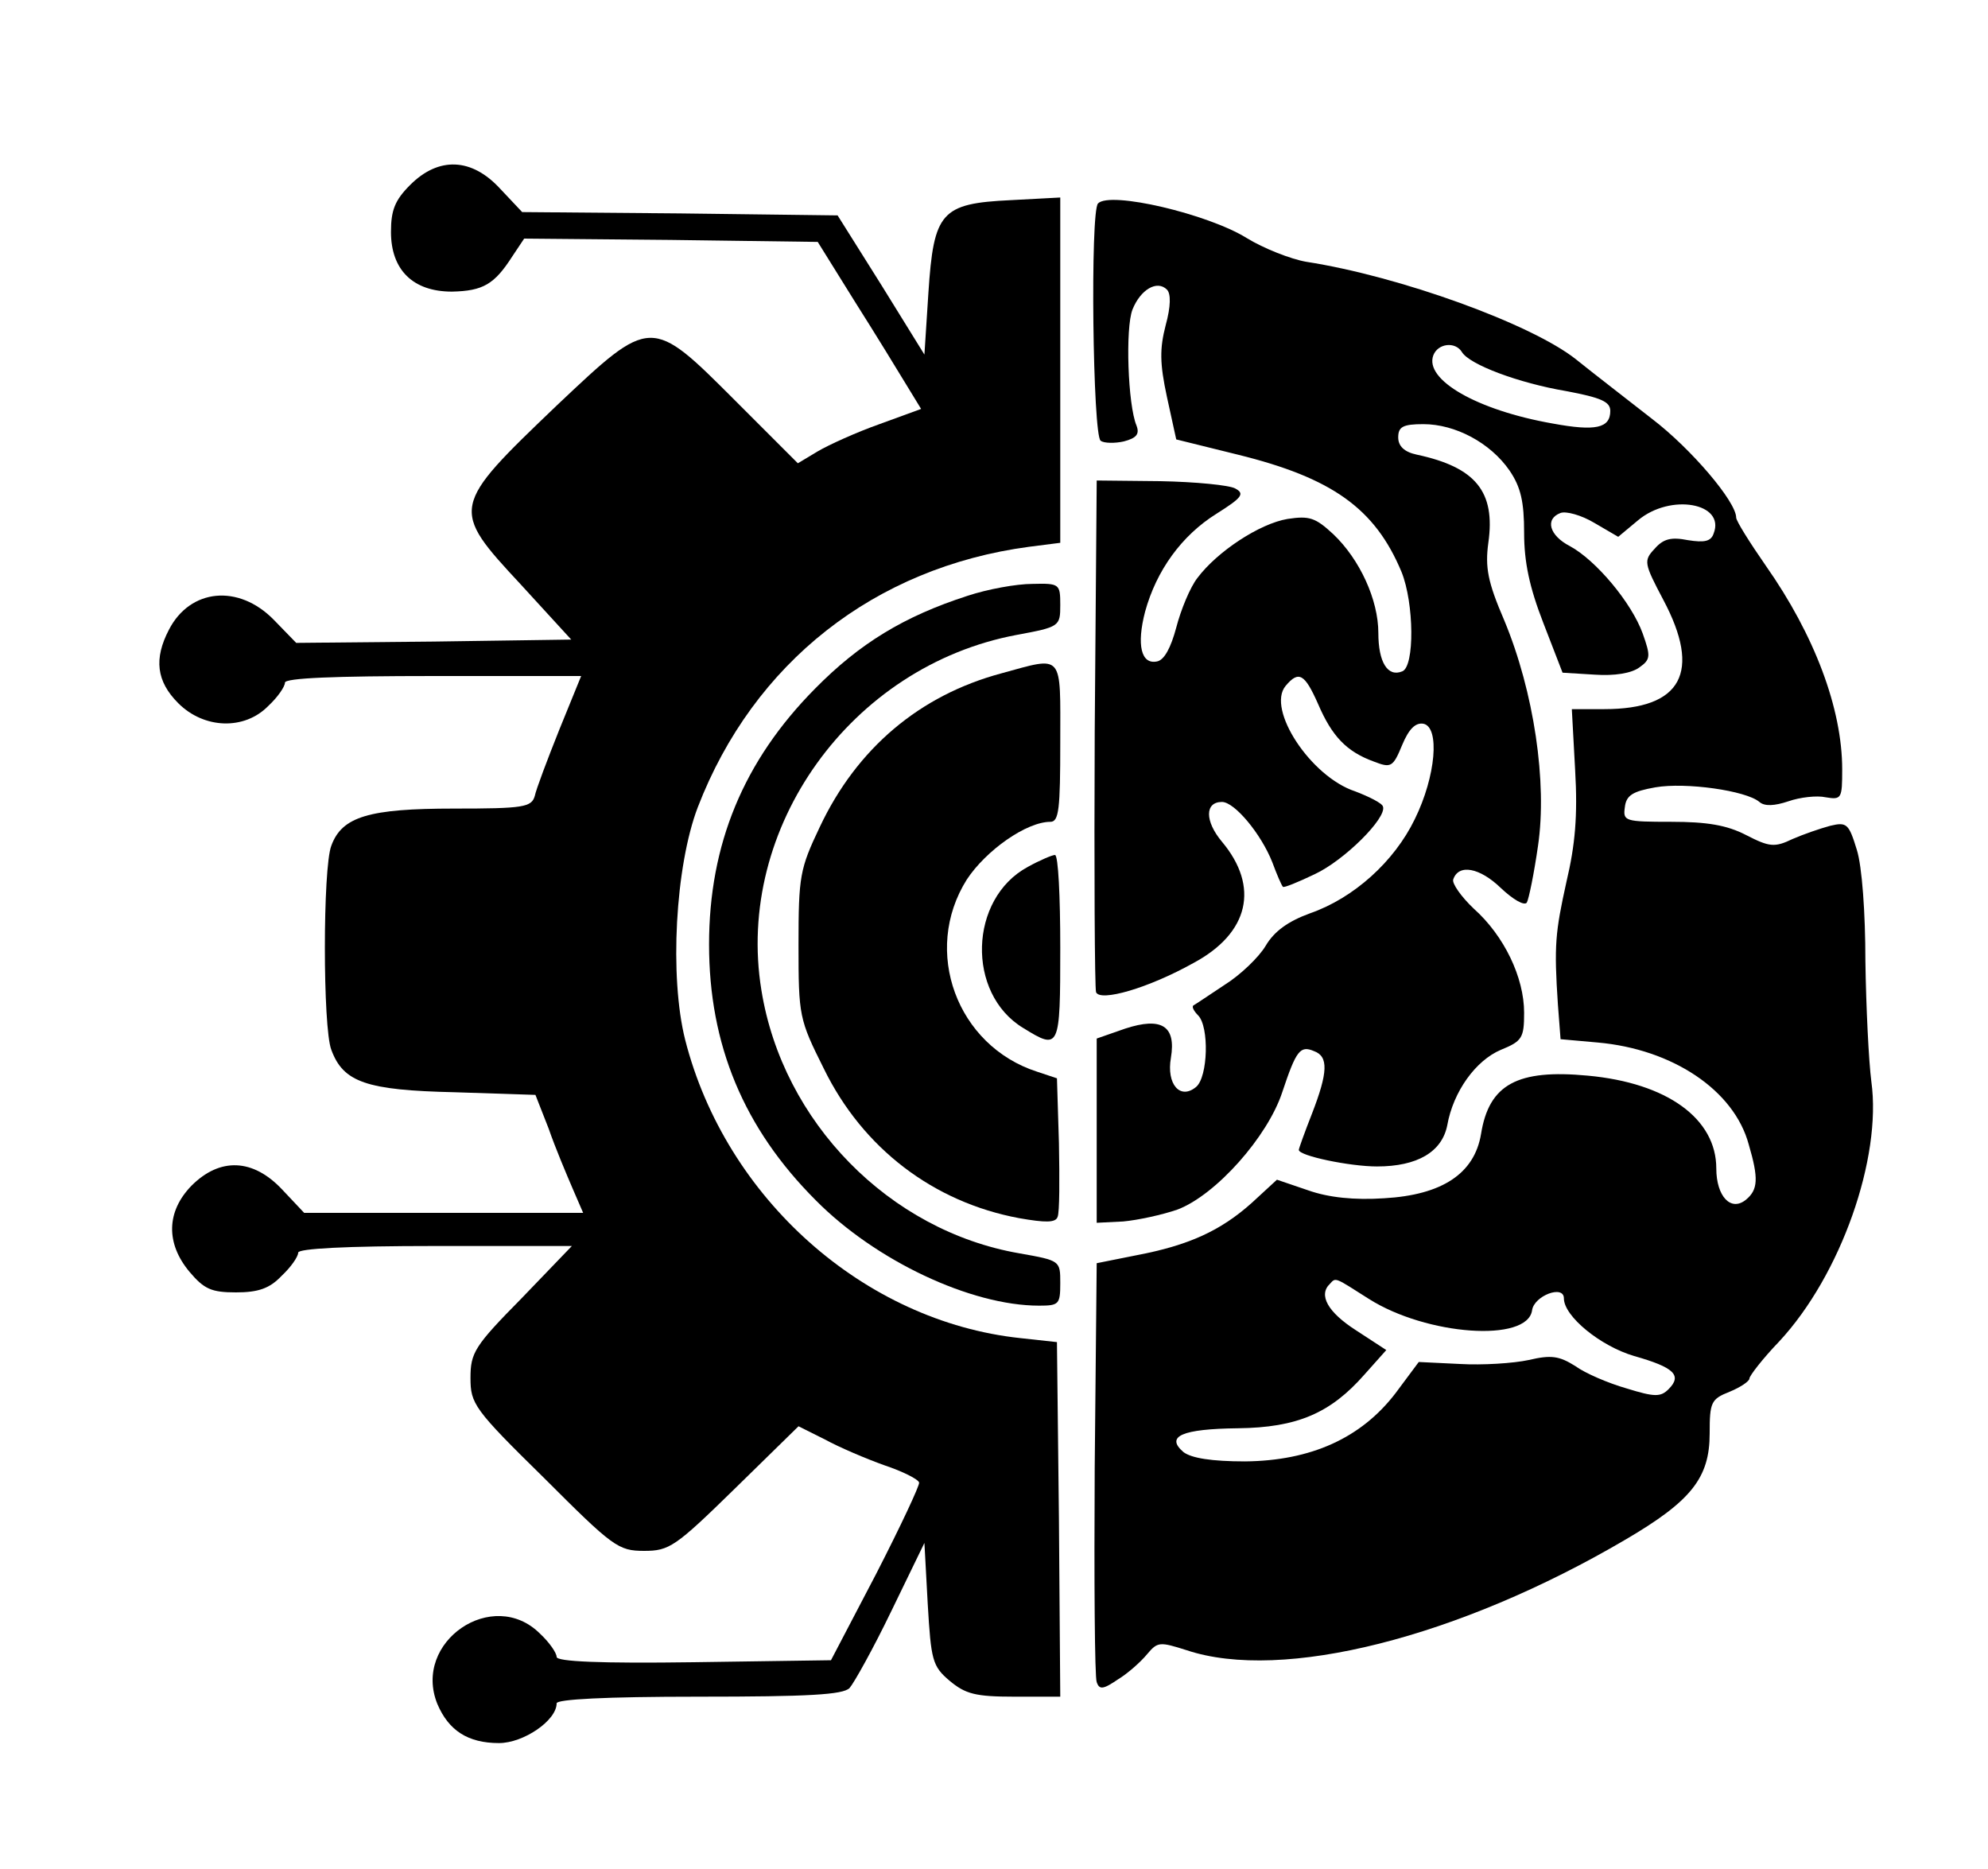 <?xml version="1.0" standalone="no"?>
<!DOCTYPE svg PUBLIC "-//W3C//DTD SVG 20010904//EN"
 "http://www.w3.org/TR/2001/REC-SVG-20010904/DTD/svg10.dtd">
<svg version="1.0" xmlns="http://www.w3.org/2000/svg"
 width="300pt" height="282pt" viewBox="0 0 300 282"
 preserveAspectRatio="xMidYMid meet">
<g transform="translate(0,282) scale(0.1,-0.1)"
fill="#000000" stroke="none">
<path d="M619 2541 c-23 -23 -29 -38 -29 -71 0 -57 33 -90 92 -90 47 1 64 11
91 53 l18 27 221 -2 222 -3 56 -90 c31 -49 66 -106 78 -126 l22 -36 -63 -23
c-34 -12 -76 -31 -93 -41 l-30 -18 -94 94 c-128 128 -127 128 -269 -6 -161
-154 -162 -156 -55 -271 l76 -83 -207 -3 -208 -2 -34 35 c-53 54 -126 47 -158
-15 -23 -44 -19 -78 14 -111 39 -39 100 -41 136 -4 14 13 25 29 25 35 0 7 75
10 224 10 l223 0 -33 -81 c-18 -45 -35 -90 -37 -100 -5 -17 -17 -19 -122 -19
-128 0 -169 -12 -185 -56 -13 -33 -13 -275 0 -308 18 -49 53 -61 186 -64 l122
-4 20 -51 c10 -29 27 -69 36 -90 l16 -37 -211 0 -210 0 -33 35 c-44 47 -94 49
-137 6 -38 -39 -39 -87 -3 -130 22 -26 33 -31 70 -31 34 0 51 6 69 25 14 13
25 29 25 35 0 6 70 10 207 10 l206 0 -76 -79 c-71 -72 -77 -82 -77 -120 0 -39
5 -47 111 -151 104 -104 112 -110 151 -110 38 0 47 6 137 94 l96 94 40 -20
c22 -12 62 -29 90 -39 27 -9 51 -21 52 -26 1 -4 -28 -66 -65 -138 l-68 -130
-207 -3 c-142 -2 -207 1 -207 8 0 6 -11 22 -25 35 -71 71 -193 -12 -155 -106
17 -40 46 -59 93 -59 37 0 87 34 87 60 0 6 72 10 214 10 167 0 218 3 228 13 7
8 36 60 63 116 l50 103 5 -92 c5 -85 7 -94 33 -116 24 -20 39 -24 98 -24 l69
0 -2 268 -3 267 -55 6 c-236 25 -445 211 -506 450 -24 95 -15 262 19 351 84
218 267 362 500 393 l47 6 0 261 0 260 -75 -4 c-105 -5 -116 -18 -124 -140
l-6 -93 -65 105 -66 105 -238 3 -238 2 -33 35 c-43 47 -93 49 -136 6z"/>
<path d="M1657 2513 c-12 -11 -8 -351 4 -358 5 -4 22 -4 35 -1 19 5 24 11 19
24 -13 31 -17 147 -6 175 12 30 37 45 52 30 6 -6 6 -25 -2 -54 -9 -35 -9 -57
2 -108 l14 -64 93 -23 c142 -35 207 -81 247 -177 19 -47 20 -143 1 -150 -22
-9 -36 14 -36 58 0 50 -28 111 -68 149 -27 25 -36 28 -69 23 -42 -7 -106 -49
-136 -89 -11 -14 -25 -48 -32 -75 -8 -30 -18 -49 -29 -51 -24 -5 -31 25 -18
75 17 62 55 115 108 148 38 24 43 30 28 38 -9 5 -60 10 -113 11 l-96 1 -3
-380 c-1 -209 0 -385 2 -392 6 -15 79 6 147 44 84 45 100 115 43 183 -26 31
-26 60 0 60 19 0 59 -48 76 -91 7 -19 14 -35 16 -37 1 -2 23 7 48 19 45 21
109 85 103 102 -1 5 -21 15 -42 23 -67 22 -134 124 -105 159 20 24 29 18 49
-27 21 -49 43 -72 84 -87 26 -10 29 -9 43 25 10 24 20 34 32 32 25 -5 19 -79
-13 -144 -31 -64 -92 -119 -158 -142 -33 -12 -54 -27 -67 -49 -10 -17 -38 -44
-62 -59 -24 -16 -45 -30 -47 -31 -3 -2 1 -9 7 -15 17 -17 15 -93 -3 -108 -24
-20 -45 4 -38 44 8 48 -14 62 -69 44 l-43 -15 0 -139 0 -139 40 2 c22 2 59 10
82 18 58 22 136 110 158 177 21 63 27 71 48 62 22 -8 21 -32 -3 -94 -11 -28
-20 -53 -20 -55 0 -9 77 -25 118 -25 61 0 98 22 106 62 9 51 43 98 81 114 32
13 35 18 35 56 0 53 -30 116 -76 157 -19 18 -33 38 -31 44 8 24 40 18 72 -13
18 -17 35 -27 39 -22 3 5 11 44 17 86 14 95 -6 232 -51 340 -25 58 -29 80 -24
117 11 77 -19 114 -108 133 -19 4 -28 13 -28 26 0 16 7 20 38 20 48 0 101 -28
130 -70 17 -25 22 -47 22 -94 0 -44 8 -82 29 -136 l29 -75 49 -3 c29 -2 55 2
67 11 17 12 17 17 5 51 -17 47 -71 111 -110 132 -31 16 -38 41 -14 50 8 3 31
-3 51 -15 l36 -21 30 25 c49 41 132 26 114 -20 -4 -12 -14 -14 -39 -10 -25 5
-37 2 -50 -13 -17 -18 -16 -22 13 -77 58 -109 28 -165 -89 -165 l-49 0 5 -92
c4 -69 0 -113 -13 -168 -17 -77 -19 -96 -13 -186 l4 -52 56 -5 c113 -10 206
-72 228 -154 15 -51 14 -68 -4 -83 -23 -19 -45 5 -45 47 0 75 -74 129 -194
140 -106 10 -149 -13 -161 -88 -10 -60 -59 -92 -146 -97 -45 -3 -84 1 -115 12
l-47 16 -38 -35 c-47 -42 -95 -64 -174 -79 l-60 -12 -3 -309 c-1 -171 0 -316
3 -323 4 -12 10 -11 32 4 15 9 35 27 44 38 16 19 19 19 60 6 144 -48 410 19
662 167 99 58 127 93 127 160 0 47 2 52 30 63 17 7 30 16 30 20 0 4 20 30 45
56 93 100 155 277 139 392 -4 31 -8 113 -9 182 0 72 -5 143 -13 168 -12 39
-15 42 -40 36 -15 -4 -41 -13 -57 -20 -27 -13 -35 -12 -70 6 -29 15 -59 20
-113 20 -70 0 -73 1 -70 22 2 18 12 24 46 30 46 8 137 -5 157 -22 8 -7 23 -6
44 1 17 6 43 9 56 6 24 -4 25 -2 25 42 0 92 -42 203 -115 307 -25 36 -45 68
-45 73 0 24 -68 104 -127 149 -37 29 -89 69 -115 90 -67 53 -265 125 -407 147
-23 4 -64 20 -90 36 -58 36 -206 71 -224 52z m549 -224 c11 -19 86 -47 157
-59 53 -10 67 -16 67 -30 0 -26 -22 -31 -87 -19 -114 20 -194 66 -180 103 7
18 33 21 43 5z m-140 -1429 c87 -55 239 -66 246 -17 3 22 48 39 48 18 0 -27
55 -72 106 -87 60 -17 73 -29 52 -50 -12 -12 -21 -12 -63 1 -28 8 -63 23 -78
34 -24 15 -36 17 -70 9 -23 -5 -70 -8 -104 -6 l-62 3 -35 -47 c-52 -68 -128
-102 -227 -103 -51 0 -81 5 -93 14 -28 24 -2 35 82 36 90 1 140 23 191 81 l33
37 -46 30 c-42 27 -57 53 -39 70 9 10 7 10 59 -23z"/>
<path d="M1460 1921 c-96 -31 -163 -72 -230 -140 -108 -109 -160 -235 -160
-386 0 -151 52 -277 161 -386 90 -91 234 -159 337 -159 30 0 32 2 32 34 0 34
0 34 -62 45 -196 34 -357 198 -389 397 -40 245 135 489 385 536 65 12 66 13
66 45 0 32 -1 33 -42 32 -24 0 -68 -8 -98 -18z"/>
<path d="M1511 1804 c-123 -33 -218 -113 -274 -232 -30 -63 -32 -74 -32 -178
0 -107 1 -112 38 -186 59 -121 166 -202 295 -226 40 -7 55 -7 58 2 3 7 3 57 2
111 l-3 98 -30 10 c-121 39 -174 182 -106 290 29 44 90 87 126 87 13 0 15 19
15 120 0 136 6 130 -89 104z"/>
<path d="M1551 1512 c-89 -48 -93 -191 -7 -243 55 -34 56 -32 56 121 0 77 -3
140 -8 140 -4 0 -23 -8 -41 -18z"/>
</g>
</svg>

